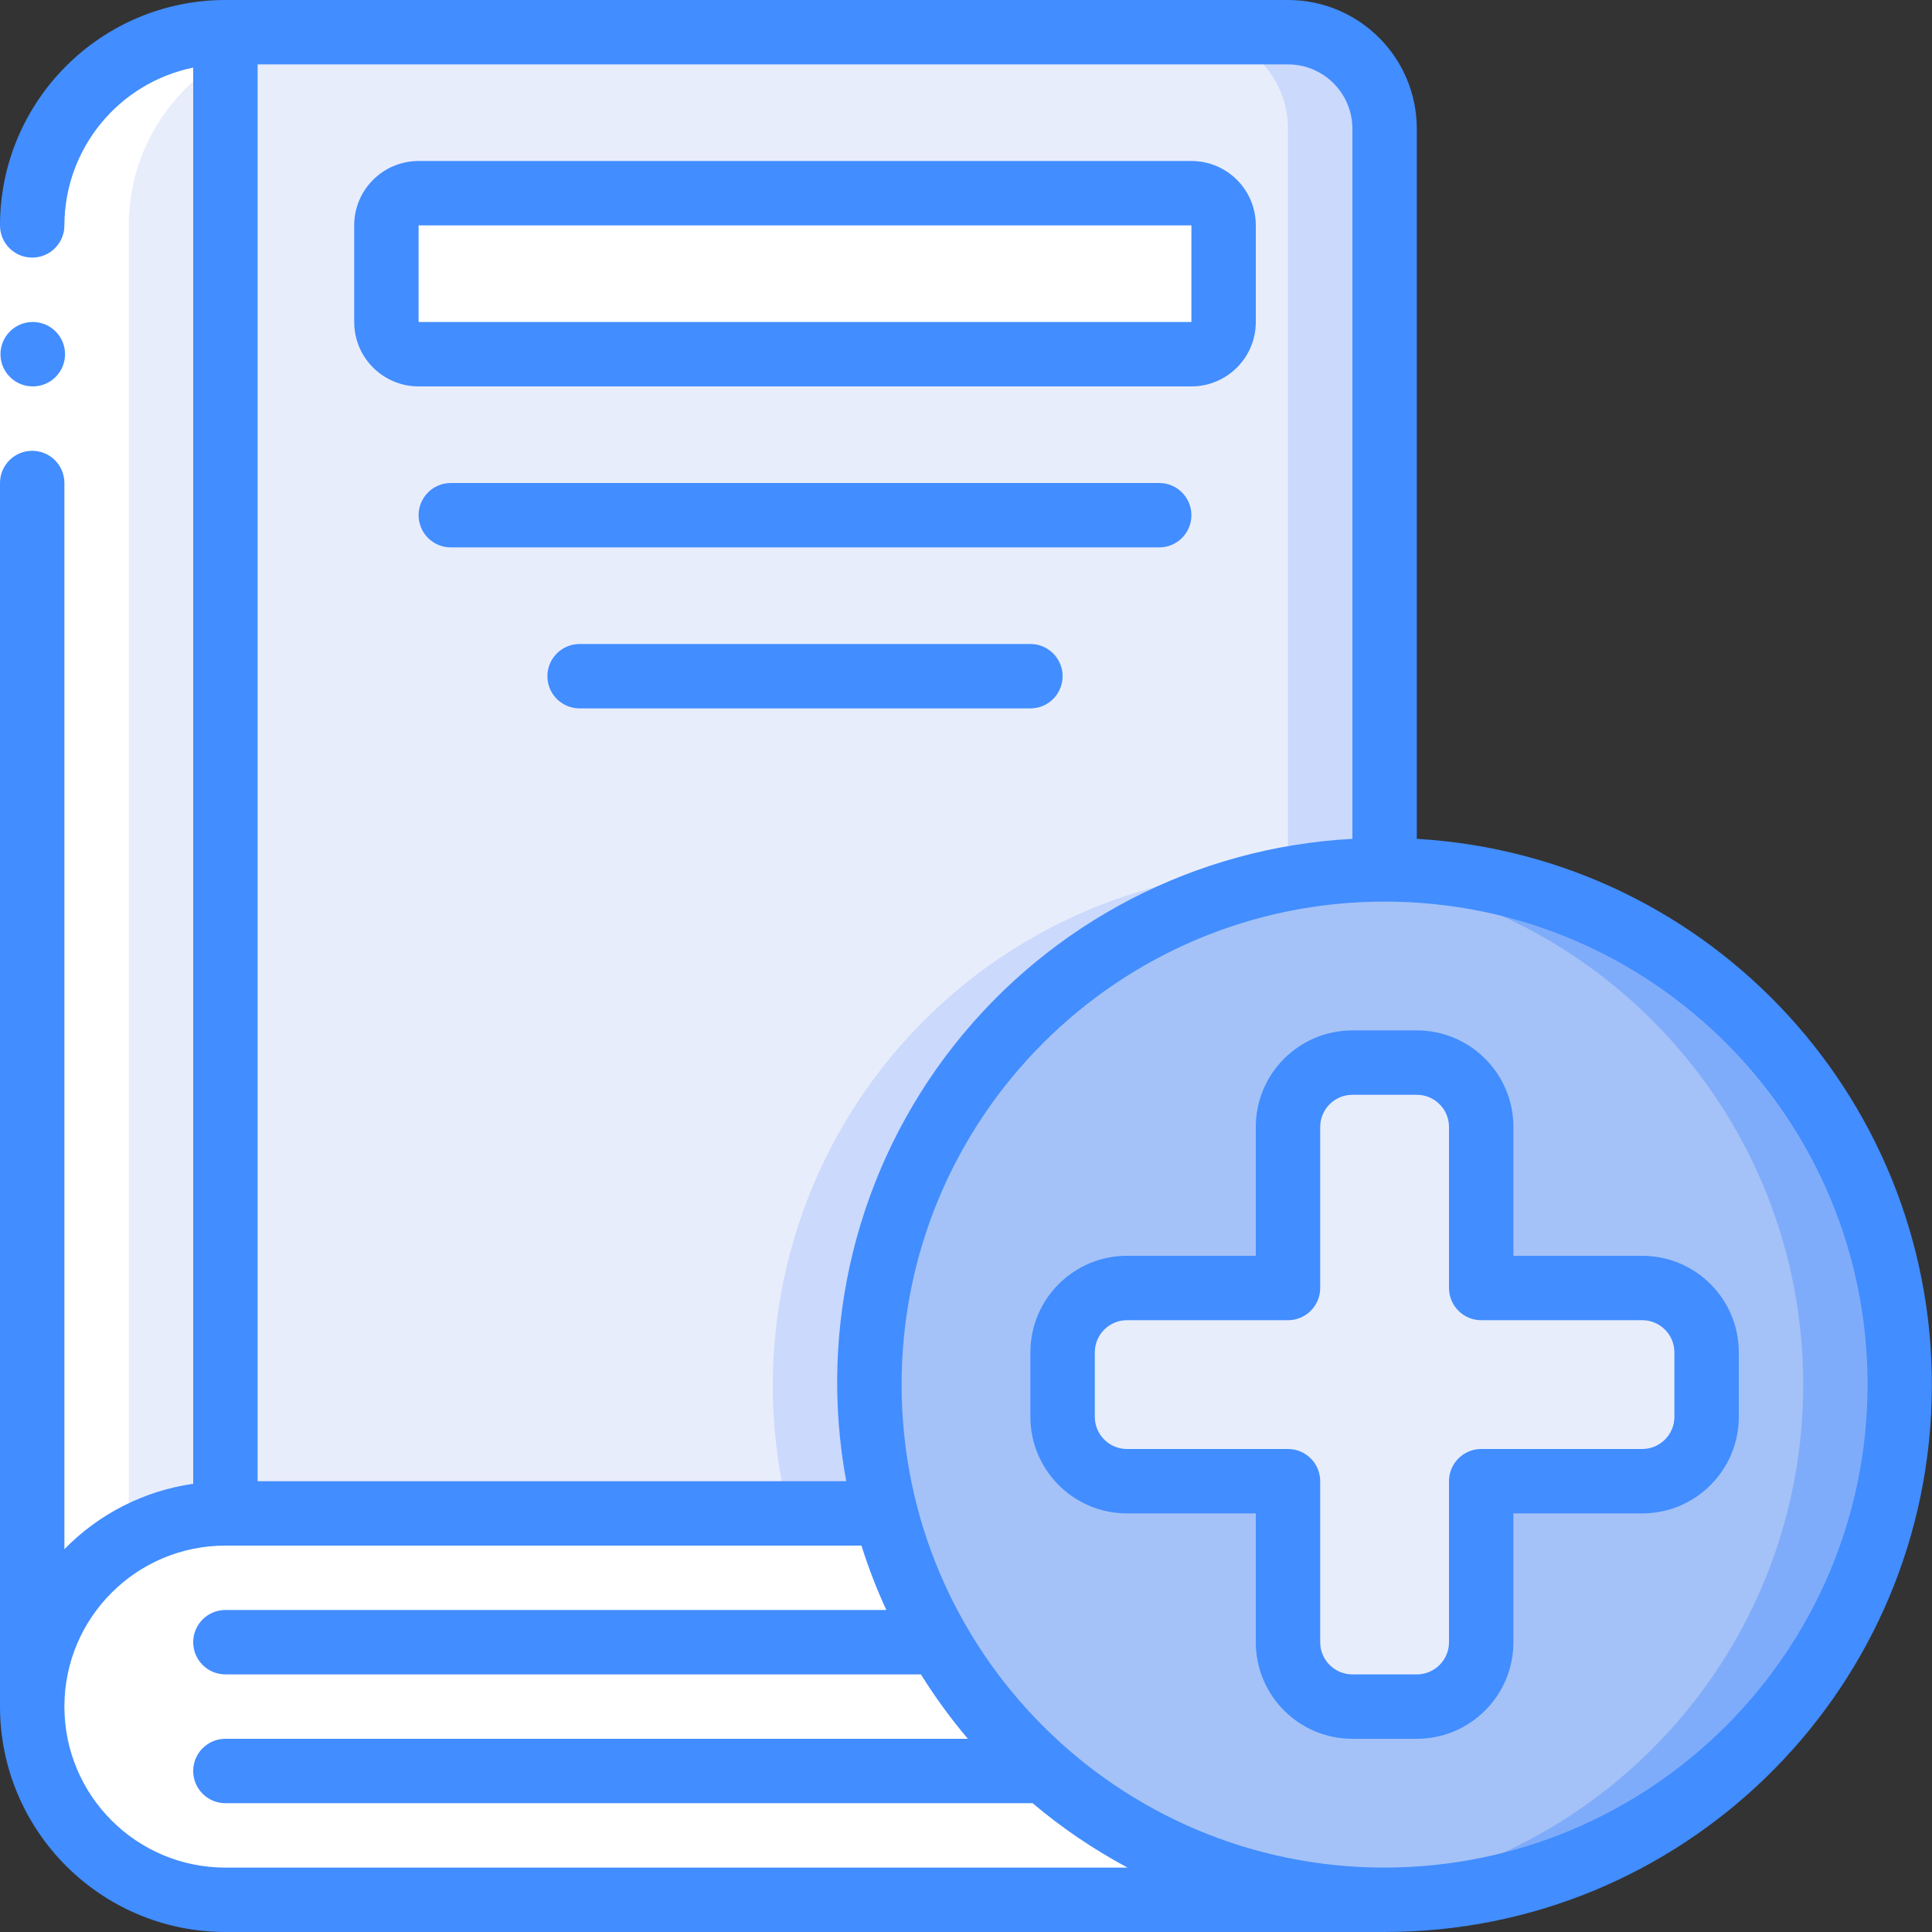 <svg height="512" viewBox="0 0 60 60" width="512" xmlns="http://www.w3.org/2000/svg"><rect x="0" y="0" width="60" height="60" fill="#333333" stroke="none"/><g id="Page-1" fill="none" fill-rule="evenodd"><g id="045---Add-Book" fill-rule="nonzero"><path id="Shape" d="m43 59h-36c-3.314-0-6-2.686-6-6s2.686-6 6-6h20.5c1.828 7.065 8.202 11.999 15.5 12z" fill="#fff"/><path id="Shape" d="m43 4v23c-4.946.009-9.611 2.3-12.641 6.21-3.03 3.909-4.085 8.999-2.859 13.79h-20.5c-3.314 0-6 2.686-6 6v-46c0-3.314 2.686-6 6-6h33c1.657 0 3 1.343 3 3z" fill="#e8edfc"/><path id="Shape" d="m40 1h-3c1.657 0 3 1.343 3 3v23c-4.946.009-9.611 2.3-12.641 6.21-3.03 3.909-4.085 8.999-2.859 13.79h3c-1.226-4.792-.171-9.881 2.859-13.79 3.03-3.909 7.695-6.201 12.641-6.21v-23c0-1.657-1.343-3-3-3z" fill="#cad9fc"/><rect id="Rectangle-path" fill="#fff" height="5" rx="1" width="26" x="12" y="6"/><path id="Shape" d="m59 43c0 8.837-7.163 16-16 16s-16-7.163-16-16 7.163-16 16-16 16 7.163 16 16z" fill="#a4c2f7"/><path id="Shape" d="m43 27c-.506 0-1.006.03-1.5.076 8.22.771 14.502 7.673 14.5 15.929s-6.289 15.154-14.51 15.92c.5.046 1 .075 1.51.075 8.837 0 16-7.163 16-16s-7.163-16-16-16z" fill="#7facfa"/><path id="Shape" d="m51 40h-5v-5c0-1.105-.895-2-2-2h-2c-1.105 0-2 .895-2 2v5h-5c-1.105 0-2 .895-2 2v2c0 1.105.895 2 2 2h5v5c0 1.105.895 2 2 2h2c1.105 0 2-.895 2-2v-5h5c1.105 0 2-.895 2-2v-2c0-1.105-.895-2-2-2z" fill="#e8edfc"/><path id="Shape" d="m10 59c-3.314 0-6-2.686-6-6v-46c0-3.314 2.686-6 6-6h-3c-3.314 0-6 2.686-6 6v46c0 3.314 2.686 6 6 6z" fill="#fff"/><path id="Rectangle-path" d="m0 7h2v8h-2z" fill="#fff"/><g fill="#428dff"><path id="Shape" d="m1.02 12c-.552.003-1.002-.443-1.005-.995-.003-.552.443-1.002.995-1.005h.01c.552 0 1 .448 1 1s-.448 1-1 1z"/><path id="Shape" d="m13 12h24c1.105 0 2-.895 2-2v-3c0-1.105-.895-2-2-2h-24c-1.105 0-2 .895-2 2v3c0 1.105.895 2 2 2zm0-5h24v3h-24z"/><path id="Shape" d="m36 15h-22c-.552 0-1 .448-1 1s.448 1 1 1h22c.552 0 1-.448 1-1s-.448-1-1-1z"/><path id="Shape" d="m32 20h-14c-.552 0-1 .448-1 1s.448 1 1 1h14c.552 0 1-.448 1-1s-.448-1-1-1z"/><path id="Shape" d="m44 26.051v-22.051c0-2.209-1.791-4-4-4h-33c-3.864.004-6.996 3.136-7 7 0 .552.448 1 1 1s1-.448 1-1c.003-2.375 1.674-4.422 4-4.9v43.98c-1.521.218-2.927.932-4 2.031v-33.111c0-.552-.448-1-1-1s-1 .448-1 1v38c.004 3.864 3.136 6.996 7 7h36c9.191.004 16.719-7.302 16.989-16.489.271-9.187-6.814-16.923-15.989-17.46zm-2-22.051v22.051c-4.856.259-9.365 2.597-12.375 6.416-3.01 3.82-4.228 8.751-3.344 13.533h-18.281v-44h32c1.105 0 2 .895 2 2zm-35 54c-2.761 0-5-2.239-5-5s2.239-5 5-5h19.753c.215.683.473 1.351.773 2h-20.526c-.552 0-1 .448-1 1s.448 1 1 1h21.6c.437.701.924 1.37 1.458 2h-23.058c-.552 0-1 .448-1 1s.448 1 1 1h25.068c.91.768 1.899 1.438 2.949 2zm36 0c-8.284 0-15-6.716-15-15s6.716-15 15-15 15 6.716 15 15c-.009 8.28-6.72 14.991-15 15z"/><path id="Shape" d="m51 39h-4v-4c0-1.657-1.343-3-3-3h-2c-1.657 0-3 1.343-3 3v4h-4c-1.657 0-3 1.343-3 3v2c0 1.657 1.343 3 3 3h4v4c0 1.657 1.343 3 3 3h2c1.657 0 3-1.343 3-3v-4h4c1.657 0 3-1.343 3-3v-2c0-1.657-1.343-3-3-3zm1 5c0 .552-.448 1-1 1h-5c-.552 0-1 .448-1 1v5c0 .552-.448 1-1 1h-2c-.552 0-1-.448-1-1v-5c0-.552-.448-1-1-1h-5c-.552 0-1-.448-1-1v-2c0-.552.448-1 1-1h5c.552 0 1-.448 1-1v-5c0-.552.448-1 1-1h2c.552 0 1 .448 1 1v5c0 .552.448 1 1 1h5c.552 0 1 .448 1 1z"/></g></g></g></svg>